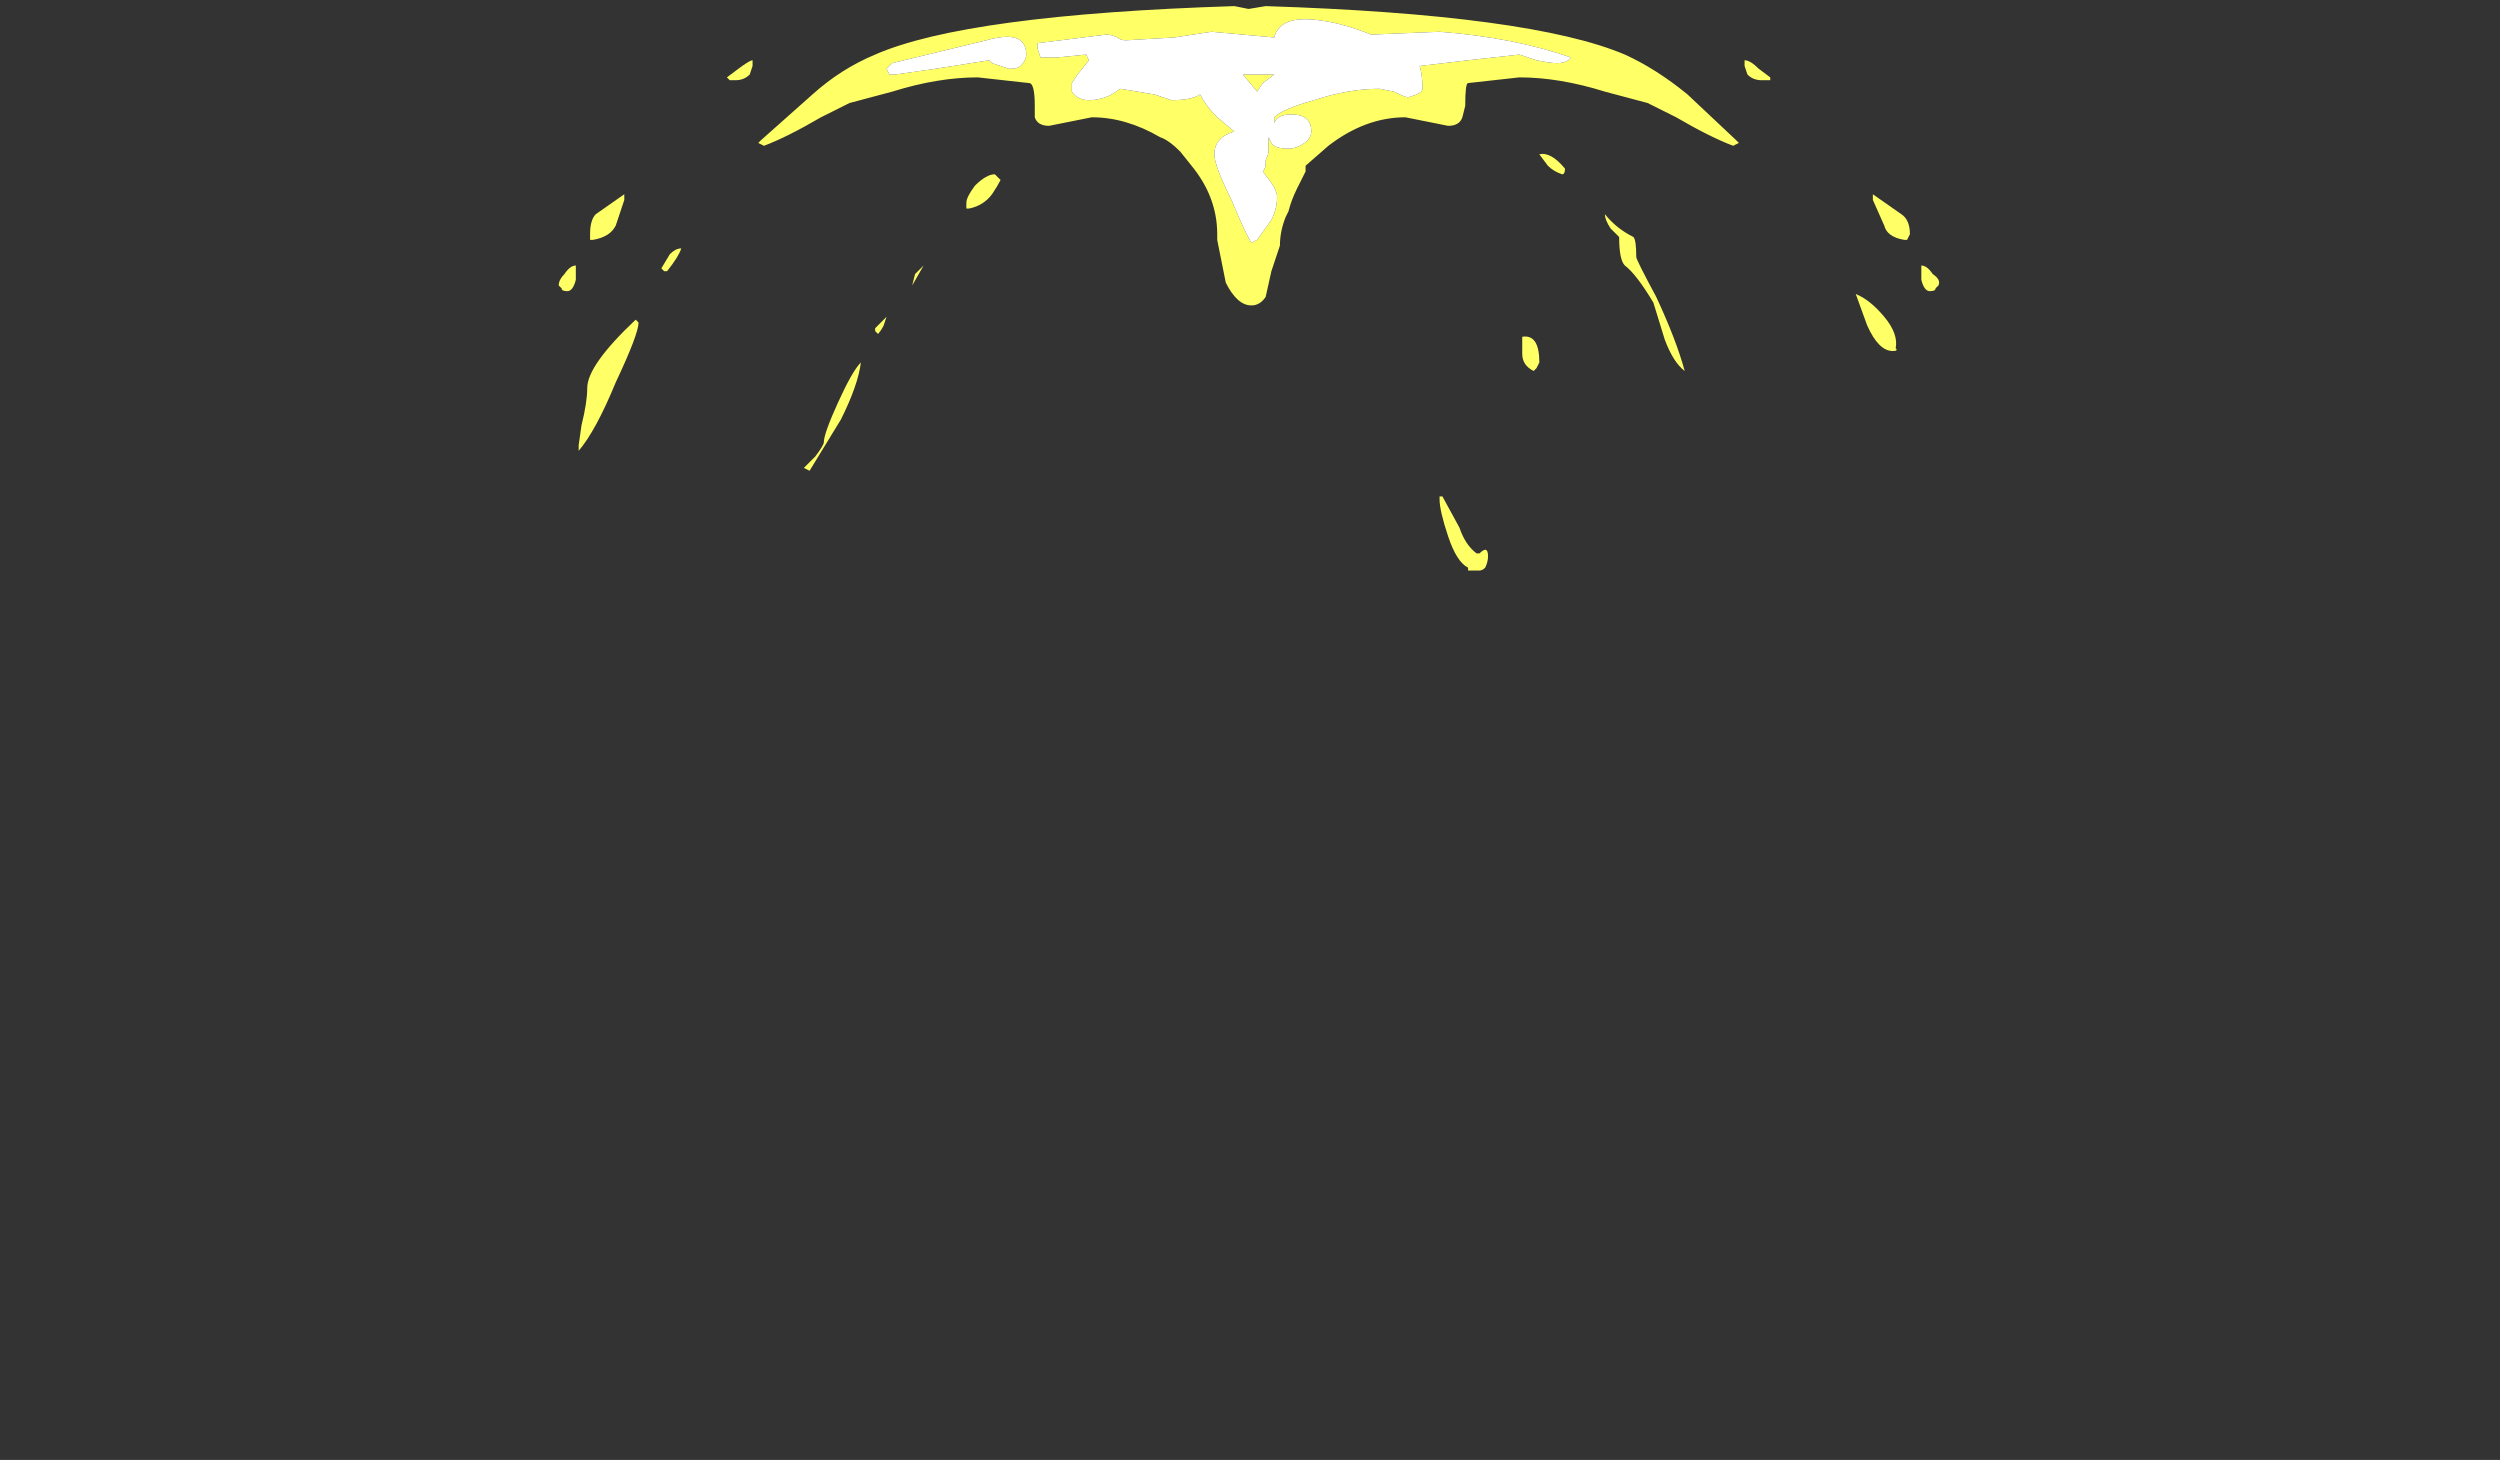 <?xml version="1.0" encoding="UTF-8" standalone="no"?>
<svg xmlns:ffdec="https://www.free-decompiler.com/flash" xmlns:xlink="http://www.w3.org/1999/xlink" ffdec:objectType="frame" height="179.25px" width="306.95px" xmlns="http://www.w3.org/2000/svg">
  <rect width="100%" height="100%" fill="#333333" stroke="none"/>
  <g transform="matrix(1.0, 0.0, 0.0, 1.0, 153.3, 160.7)">
    <use ffdec:characterId="1964" height="9.9" transform="matrix(7.0, 0.0, 0.0, 7.0, -84.7, -159.95)" width="24.2" xlink:href="#shape0"/>
  </g>
  <defs>
    <g id="shape0" transform="matrix(1.0, 0.0, 0.0, 1.0, 12.1, 22.85)">
      <path d="M12.05 -17.9 Q12.05 -17.85 11.95 -17.85 11.85 -17.85 11.8 -18.05 L11.8 -18.3 Q11.9 -18.3 12.0 -18.15 12.15 -18.05 12.1 -17.95 L12.05 -17.9 M11.55 -18.75 L11.5 -18.75 Q11.2 -18.8 11.15 -19.0 L10.95 -19.45 10.95 -19.55 11.45 -19.2 Q11.6 -19.1 11.6 -18.85 L11.55 -18.75 M7.7 -21.3 L8.55 -20.5 8.6 -20.45 8.5 -20.4 Q8.1 -20.55 7.5 -20.9 L7.0 -21.15 6.25 -21.35 Q5.45 -21.6 4.75 -21.6 L3.85 -21.5 Q3.8 -21.5 3.8 -21.1 L3.75 -20.9 Q3.7 -20.75 3.5 -20.75 L2.75 -20.9 Q2.05 -20.9 1.4 -20.4 L1.0 -20.05 1.0 -19.95 0.85 -19.65 Q0.75 -19.45 0.7 -19.25 L0.65 -19.15 Q0.55 -18.9 0.55 -18.65 L0.4 -18.2 0.3 -17.75 Q0.2 -17.6 0.05 -17.6 -0.2 -17.6 -0.4 -18.0 L-0.55 -18.75 -0.55 -18.85 Q-0.55 -19.5 -1.0 -20.05 L-1.2 -20.3 Q-1.4 -20.5 -1.55 -20.55 -2.15 -20.9 -2.75 -20.9 L-3.5 -20.75 Q-3.7 -20.75 -3.75 -20.9 L-3.75 -21.1 Q-3.75 -21.5 -3.85 -21.5 L-4.75 -21.6 Q-5.45 -21.6 -6.25 -21.35 L-7.0 -21.15 -7.5 -20.9 Q-8.1 -20.55 -8.5 -20.4 L-8.6 -20.45 -8.55 -20.5 -7.65 -21.3 Q-7.15 -21.75 -6.55 -22.0 -4.95 -22.7 -0.25 -22.85 L0.0 -22.8 0.3 -22.85 Q4.95 -22.7 6.6 -22.0 7.15 -21.75 7.7 -21.3 M8.7 -21.8 L8.7 -21.9 Q8.8 -21.9 8.95 -21.75 L9.15 -21.6 9.15 -21.55 9.0 -21.55 Q8.85 -21.55 8.75 -21.65 L8.7 -21.8 M1.25 -22.6 Q0.55 -22.7 0.45 -22.3 L-0.65 -22.4 -1.3 -22.3 -2.15 -22.25 Q-2.25 -22.25 -2.3 -22.3 -2.4 -22.35 -2.5 -22.35 L-3.7 -22.2 -3.7 -22.1 -3.65 -21.95 -3.35 -21.95 -2.85 -22.0 -2.8 -21.9 -3.0 -21.65 -3.1 -21.5 -3.1 -21.35 Q-3.0 -21.2 -2.8 -21.2 -2.6 -21.2 -2.4 -21.3 L-2.25 -21.4 -1.65 -21.3 -1.35 -21.2 Q-1.0 -21.2 -0.85 -21.3 -0.75 -21.1 -0.55 -20.9 L-0.25 -20.65 Q-0.6 -20.55 -0.6 -20.25 -0.6 -20.05 -0.3 -19.45 -0.05 -18.85 0.05 -18.7 L0.15 -18.75 0.4 -19.1 Q0.5 -19.3 0.5 -19.5 0.5 -19.6 0.4 -19.75 L0.25 -19.95 Q0.3 -20.0 0.3 -20.1 L0.3 -20.15 Q0.35 -20.25 0.35 -20.3 L0.35 -20.55 0.4 -20.45 Q0.45 -20.35 0.7 -20.35 0.8 -20.35 0.9 -20.4 1.1 -20.5 1.1 -20.65 1.1 -20.95 0.75 -20.95 0.5 -20.95 0.45 -20.8 L0.45 -20.9 Q0.6 -21.05 1.15 -21.2 1.75 -21.4 2.3 -21.4 L2.55 -21.35 Q2.75 -21.25 2.8 -21.25 L2.95 -21.3 Q3.05 -21.35 3.05 -21.4 3.05 -21.65 3.0 -21.8 L3.85 -21.9 4.75 -22.0 5.05 -21.9 Q5.3 -21.85 5.4 -21.85 5.6 -21.85 5.65 -21.95 4.65 -22.3 3.35 -22.4 L2.15 -22.35 Q1.65 -22.55 1.25 -22.6 M0.45 -21.65 L0.25 -21.5 0.15 -21.35 -0.1 -21.65 0.45 -21.65 M5.5 -19.9 Q5.35 -19.95 5.25 -20.05 L5.1 -20.25 Q5.3 -20.3 5.55 -20.0 5.55 -19.9 5.5 -19.9 M5.1 -16.6 L5.05 -16.5 5.0 -16.45 Q4.8 -16.55 4.8 -16.75 L4.8 -17.05 Q5.1 -17.1 5.1 -16.6 M3.4 -14.25 L3.7 -13.7 Q3.8 -13.4 4.0 -13.25 L4.05 -13.25 Q4.2 -13.4 4.2 -13.2 4.2 -13.1 4.15 -13.0 4.1 -12.95 4.05 -12.95 L3.85 -12.95 3.85 -13.0 Q3.65 -13.1 3.5 -13.55 3.35 -14.0 3.35 -14.2 L3.35 -14.25 3.4 -14.25 M6.25 -19.2 Q6.45 -18.95 6.75 -18.8 6.8 -18.75 6.8 -18.45 6.8 -18.4 7.15 -17.75 7.5 -17.0 7.65 -16.45 7.45 -16.6 7.3 -17.0 L7.1 -17.65 Q6.8 -18.15 6.6 -18.3 6.5 -18.4 6.5 -18.8 L6.35 -18.95 Q6.25 -19.1 6.25 -19.2 M10.85 -17.25 L10.65 -17.8 Q10.9 -17.7 11.15 -17.4 11.4 -17.1 11.35 -16.85 11.4 -16.8 11.3 -16.8 11.05 -16.8 10.85 -17.25 M-5.5 -21.75 L-4.55 -21.9 -4.5 -21.85 -4.2 -21.75 Q-4.05 -21.75 -4.0 -21.8 -3.9 -21.9 -3.9 -22.0 -3.9 -22.45 -4.6 -22.25 L-6.25 -21.85 -6.35 -21.75 -6.3 -21.65 -6.2 -21.65 -5.5 -21.75 M-9.1 -21.55 L-9.15 -21.6 -8.95 -21.75 Q-8.75 -21.9 -8.7 -21.9 L-8.7 -21.8 -8.75 -21.65 Q-8.85 -21.55 -9.0 -21.55 L-9.1 -21.55 M-5.9 -17.95 L-5.85 -18.15 -5.7 -18.3 -5.9 -17.95 M-10.95 -19.55 L-10.95 -19.45 -11.1 -19.0 Q-11.2 -18.8 -11.5 -18.75 L-11.55 -18.75 -11.55 -18.85 Q-11.55 -19.1 -11.45 -19.2 L-10.95 -19.55 M-10.25 -18.2 L-10.3 -18.25 -10.15 -18.5 Q-10.05 -18.6 -9.95 -18.6 -10.0 -18.45 -10.2 -18.2 L-10.25 -18.2 M-11.1 -16.25 Q-11.45 -15.4 -11.75 -15.05 L-11.75 -15.15 -11.7 -15.5 Q-11.6 -15.9 -11.6 -16.15 -11.6 -16.55 -10.75 -17.35 L-10.7 -17.3 Q-10.7 -17.1 -11.1 -16.25 M-6.55 -17.15 L-6.55 -17.2 -6.35 -17.4 -6.4 -17.25 Q-6.45 -17.15 -6.5 -17.1 L-6.55 -17.15 M-7.45 -15.2 Q-7.45 -15.35 -7.2 -15.9 -6.95 -16.45 -6.8 -16.6 -6.85 -16.2 -7.15 -15.6 L-7.7 -14.7 -7.8 -14.75 -7.6 -14.95 Q-7.45 -15.15 -7.45 -15.2 M-4.45 -19.9 L-4.35 -19.8 Q-4.4 -19.7 -4.5 -19.55 -4.65 -19.35 -4.9 -19.3 L-4.95 -19.3 -4.95 -19.4 Q-4.95 -19.5 -4.8 -19.7 -4.6 -19.9 -4.45 -19.9 M-12.05 -17.9 L-12.1 -17.95 Q-12.1 -18.05 -12.0 -18.15 -11.9 -18.3 -11.8 -18.3 L-11.8 -18.05 Q-11.85 -17.85 -11.95 -17.85 -12.05 -17.85 -12.05 -17.9 M-0.55 -17.15 L-0.55 -17.15" fill="#ffff66" fill-rule="evenodd" stroke="none"/>
      <path d="M0.45 -21.65 L-0.1 -21.65 0.15 -21.35 0.25 -21.5 0.45 -21.65 M1.25 -22.6 Q1.65 -22.55 2.15 -22.35 L3.35 -22.4 Q4.65 -22.3 5.65 -21.95 5.6 -21.85 5.4 -21.85 5.3 -21.85 5.05 -21.9 L4.75 -22.0 3.85 -21.9 3.0 -21.8 Q3.05 -21.65 3.05 -21.4 3.05 -21.35 2.95 -21.3 L2.8 -21.25 Q2.75 -21.25 2.55 -21.35 L2.3 -21.4 Q1.75 -21.4 1.15 -21.2 0.6 -21.05 0.45 -20.9 L0.45 -20.8 Q0.5 -20.95 0.75 -20.95 1.1 -20.95 1.1 -20.65 1.1 -20.5 0.9 -20.4 0.8 -20.35 0.7 -20.35 0.45 -20.35 0.4 -20.45 L0.35 -20.55 0.35 -20.3 Q0.35 -20.25 0.3 -20.15 L0.3 -20.1 Q0.3 -20.0 0.25 -19.95 L0.4 -19.75 Q0.5 -19.6 0.5 -19.5 0.5 -19.3 0.4 -19.1 L0.15 -18.75 0.05 -18.7 Q-0.05 -18.85 -0.3 -19.45 -0.6 -20.05 -0.6 -20.25 -0.6 -20.55 -0.25 -20.65 L-0.55 -20.9 Q-0.75 -21.1 -0.85 -21.3 -1.0 -21.2 -1.35 -21.2 L-1.65 -21.3 -2.25 -21.4 -2.4 -21.3 Q-2.6 -21.2 -2.8 -21.2 -3.0 -21.2 -3.1 -21.35 L-3.1 -21.5 -3.0 -21.65 -2.8 -21.9 -2.85 -22.0 -3.35 -21.95 -3.65 -21.95 -3.7 -22.1 -3.7 -22.2 -2.5 -22.35 Q-2.4 -22.35 -2.3 -22.3 -2.25 -22.25 -2.15 -22.25 L-1.3 -22.3 -0.65 -22.4 0.45 -22.3 Q0.55 -22.7 1.25 -22.6 M-5.5 -21.75 L-6.2 -21.65 -6.3 -21.65 -6.35 -21.75 -6.25 -21.85 -4.6 -22.25 Q-3.9 -22.45 -3.9 -22.0 -3.9 -21.9 -4.0 -21.8 -4.05 -21.75 -4.2 -21.75 L-4.5 -21.85 -4.55 -21.9 -5.5 -21.75" fill="#ffffff" fill-rule="evenodd" stroke="none"/>
    </g>
  </defs>
</svg>
